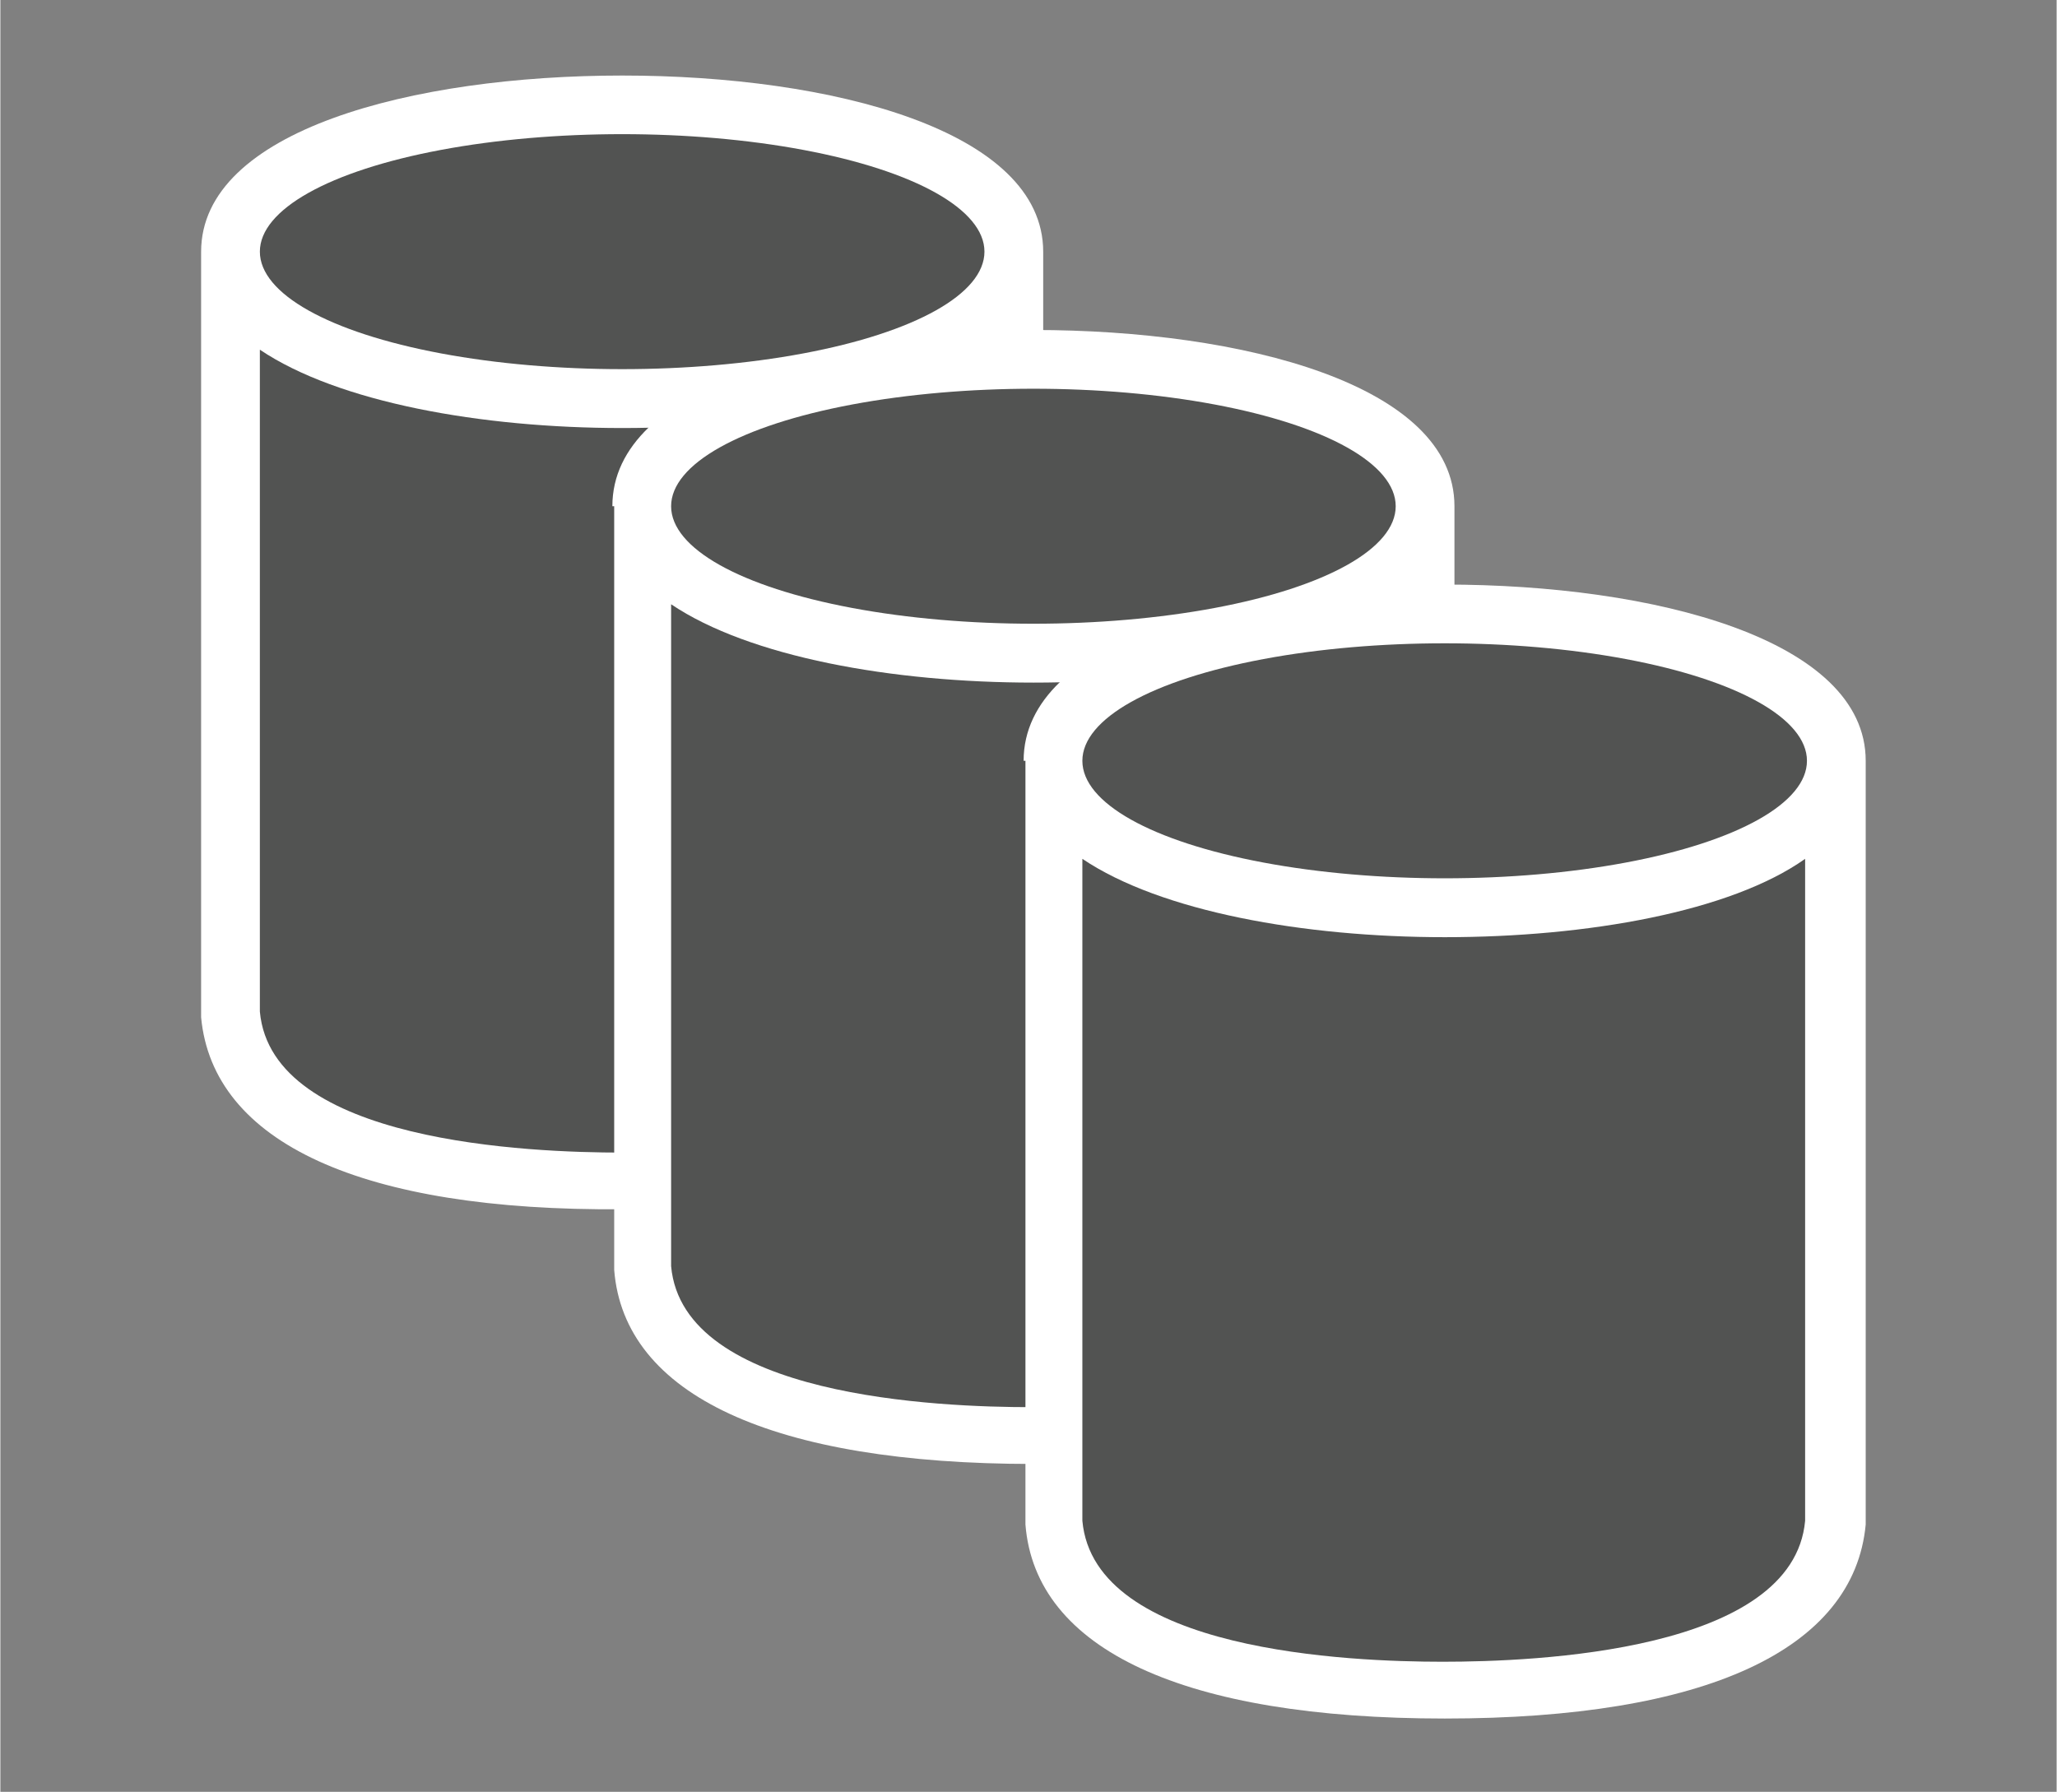 <?xml version="1.0" encoding="UTF-8" standalone="no"?>
<!DOCTYPE svg PUBLIC "-//W3C//DTD SVG 1.1//EN" "http://www.w3.org/Graphics/SVG/1.1/DTD/svg11.dtd">
<!-- Generated by Microsoft Visio, SVG Export Database Availability Group.svg Page-1 -->
<svg xmlns="http://www.w3.org/2000/svg" xmlns:xlink="http://www.w3.org/1999/xlink" xmlns:ev="http://www.w3.org/2001/xml-events"
		xmlns:v="http://schemas.microsoft.com/visio/2003/SVGExtensions/" width="1.094in" height="0.953in"
		viewBox="0 0 78.75 68.625" xml:space="preserve" color-interpolation-filters="sRGB" class="st3">
	<rect x="0" y="0" width="78.75" height="68.625" fill="#808080" stroke="none"/>
	<v:documentProperties v:langID="4108" v:metric="true" v:viewMarkup="false"/>

	<style type="text/css">
	<![CDATA[
		.st1 {fill:#ffffff;stroke:none;stroke-linecap:butt;stroke-width:0.75}
		.st2 {fill:#525352;stroke:none;stroke-linecap:butt;stroke-width:0.75}
		.st3 {fill:none;fill-rule:evenodd;font-size:12px;overflow:visible;stroke-linecap:square;stroke-miterlimit:3}
	]]>
	</style>

	<g v:mID="0" v:index="1" v:groupContext="foregroundPage">
		<title>Page-1</title>
		<v:pageProperties v:drawingScale="0.0393701" v:pageScale="0.0393701" v:drawingUnits="24" v:shadowOffsetX="8.50394"
				v:shadowOffsetY="-8.50394"/>
		<v:layer v:name="symbols" v:index="0"/>
		<g id="group655-1" transform="translate(7.688,-2.812)" v:mID="655" v:groupContext="group" v:layerMember="0">
			<title>Database Availability Group</title>
			<g id="group656-2" v:mID="656" v:groupContext="group" v:layerMember="0">
				<title>Sheet.656</title>
				<g id="group657-3" transform="translate(0,-19.425)" v:mID="657" v:groupContext="group" v:layerMember="0">
					<title>Sheet.657</title>
					<g id="shape658-4" v:mID="658" v:groupContext="shape" v:layerMember="0">
						<title>Sheet.658</title>
						<path d="M0 31.88 C0 27.23 8.1 25.13 16.13 25.13 C24.15 25.13 32.25 27.23 32.25 31.88 L32.25 32.93 L32.25
									 61.13 C31.8 65.93 26.1 68.55 16.13 68.55 C6.15 68.63 0.45 66 0 61.2 L0 61.13 L0 32.7 L0 31.88
									 Z" class="st1"/>
					</g>
					<g id="shape659-6" v:mID="659" v:groupContext="shape" v:layerMember="0" transform="translate(16.125,-43.5)">
						<title>Sheet.659</title>
					</g>
					<g id="shape660-7" v:mID="660" v:groupContext="shape" v:layerMember="0" transform="translate(2.25,-2.25)">
						<title>Sheet.660</title>
						<path d="M13.88 40.88 C8.48 40.88 3 39.9 0 37.88 L0 63.23 C0.45 68.25 10.35 68.63 13.88 68.63 C17.4 68.63
									 27.3 68.25 27.75 63.23 L27.75 37.88 C24.83 39.9 19.35 40.88 13.88 40.88 Z" class="st2"/>
					</g>
					<g id="shape661-9" v:mID="661" v:groupContext="shape" v:layerMember="0" transform="translate(2.25,-32.25)">
						<title>Sheet.661</title>
						<ellipse cx="13.875" cy="64.125" rx="13.875" ry="4.5" class="st2"/>
					</g>
				</g>
				<g id="group662-11" transform="translate(15.75,-9.75)" v:mID="662" v:groupContext="group" v:layerMember="0">
					<title>Sheet.662</title>
					<g id="shape663-12" v:mID="663" v:groupContext="shape" v:layerMember="0">
						<title>Sheet.663</title>
						<path d="M0 31.95 C0 27.3 8.1 25.2 16.13 25.2 C24.15 25.2 32.25 27.3 32.25 31.95 L32.25 33 L32.25 61.2 C31.8
									 66 26.1 68.63 16.13 68.63 C6.15 68.63 0.45 66 0.07 61.2 L0.07 61.13 L0.07 32.78 L0.07 31.95
									 L0 31.95 Z" class="st1"/>
					</g>
					<g id="shape664-14" v:mID="664" v:groupContext="shape" v:layerMember="0" transform="translate(16.125,-43.425)">
						<title>Sheet.664</title>
					</g>
					<g id="shape665-15" v:mID="665" v:groupContext="shape" v:layerMember="0" transform="translate(2.25,-2.175)">
						<title>Sheet.665</title>
						<path d="M13.88 40.88 C8.47 40.88 3 39.9 0 37.88 L0 63.23 C0.45 68.25 10.28 68.63 13.8 68.63 C17.33 68.63
									 27.23 68.25 27.68 63.23 L27.68 37.88 C24.83 39.9 19.35 40.88 13.88 40.88 Z" class="st2"/>
					</g>
					<g id="shape666-17" v:mID="666" v:groupContext="shape" v:layerMember="0" transform="translate(2.25,-32.175)">
						<title>Sheet.666</title>
						<ellipse cx="13.875" cy="64.125" rx="13.875" ry="4.5" class="st2"/>
					</g>
				</g>
				<g id="group667-19" transform="translate(31.5,-2.98428E-13)" v:mID="667" v:groupContext="group" v:layerMember="0">
					<title>Sheet.667</title>
					<g id="shape668-20" v:mID="668" v:groupContext="shape" v:layerMember="0">
						<title>Sheet.668</title>
						<path d="M0 31.95 C0 27.3 8.1 25.2 16.13 25.2 C24.15 25.2 32.25 27.3 32.25 31.95 L32.25 33 L32.25 61.2 C31.8
									 66 26.1 68.63 16.13 68.63 C6.15 68.63 0.45 66 0.07 61.2 L0.07 61.13 L0.07 32.78 L0.07 31.95
									 L0 31.95 Z" class="st1"/>
					</g>
					<g id="shape669-22" v:mID="669" v:groupContext="shape" v:layerMember="0" transform="translate(16.125,-43.425)">
						<title>Sheet.669</title>
					</g>
					<g id="shape670-23" v:mID="670" v:groupContext="shape" v:layerMember="0" transform="translate(2.25,-2.175)">
						<title>Sheet.670</title>
						<path d="M13.88 40.88 C8.47 40.88 3 39.9 0 37.88 L0 63.23 C0.45 68.25 10.28 68.63 13.8 68.63 C17.33 68.63
									 27.23 68.25 27.68 63.23 L27.68 37.88 C24.83 39.9 19.35 40.88 13.88 40.88 Z" class="st2"/>
					</g>
					<g id="shape671-25" v:mID="671" v:groupContext="shape" v:layerMember="0" transform="translate(2.25,-32.175)">
						<title>Sheet.671</title>
						<ellipse cx="13.875" cy="64.125" rx="13.875" ry="4.5" class="st2"/>
					</g>
				</g>
			</g>
		</g>
	</g>
</svg>
